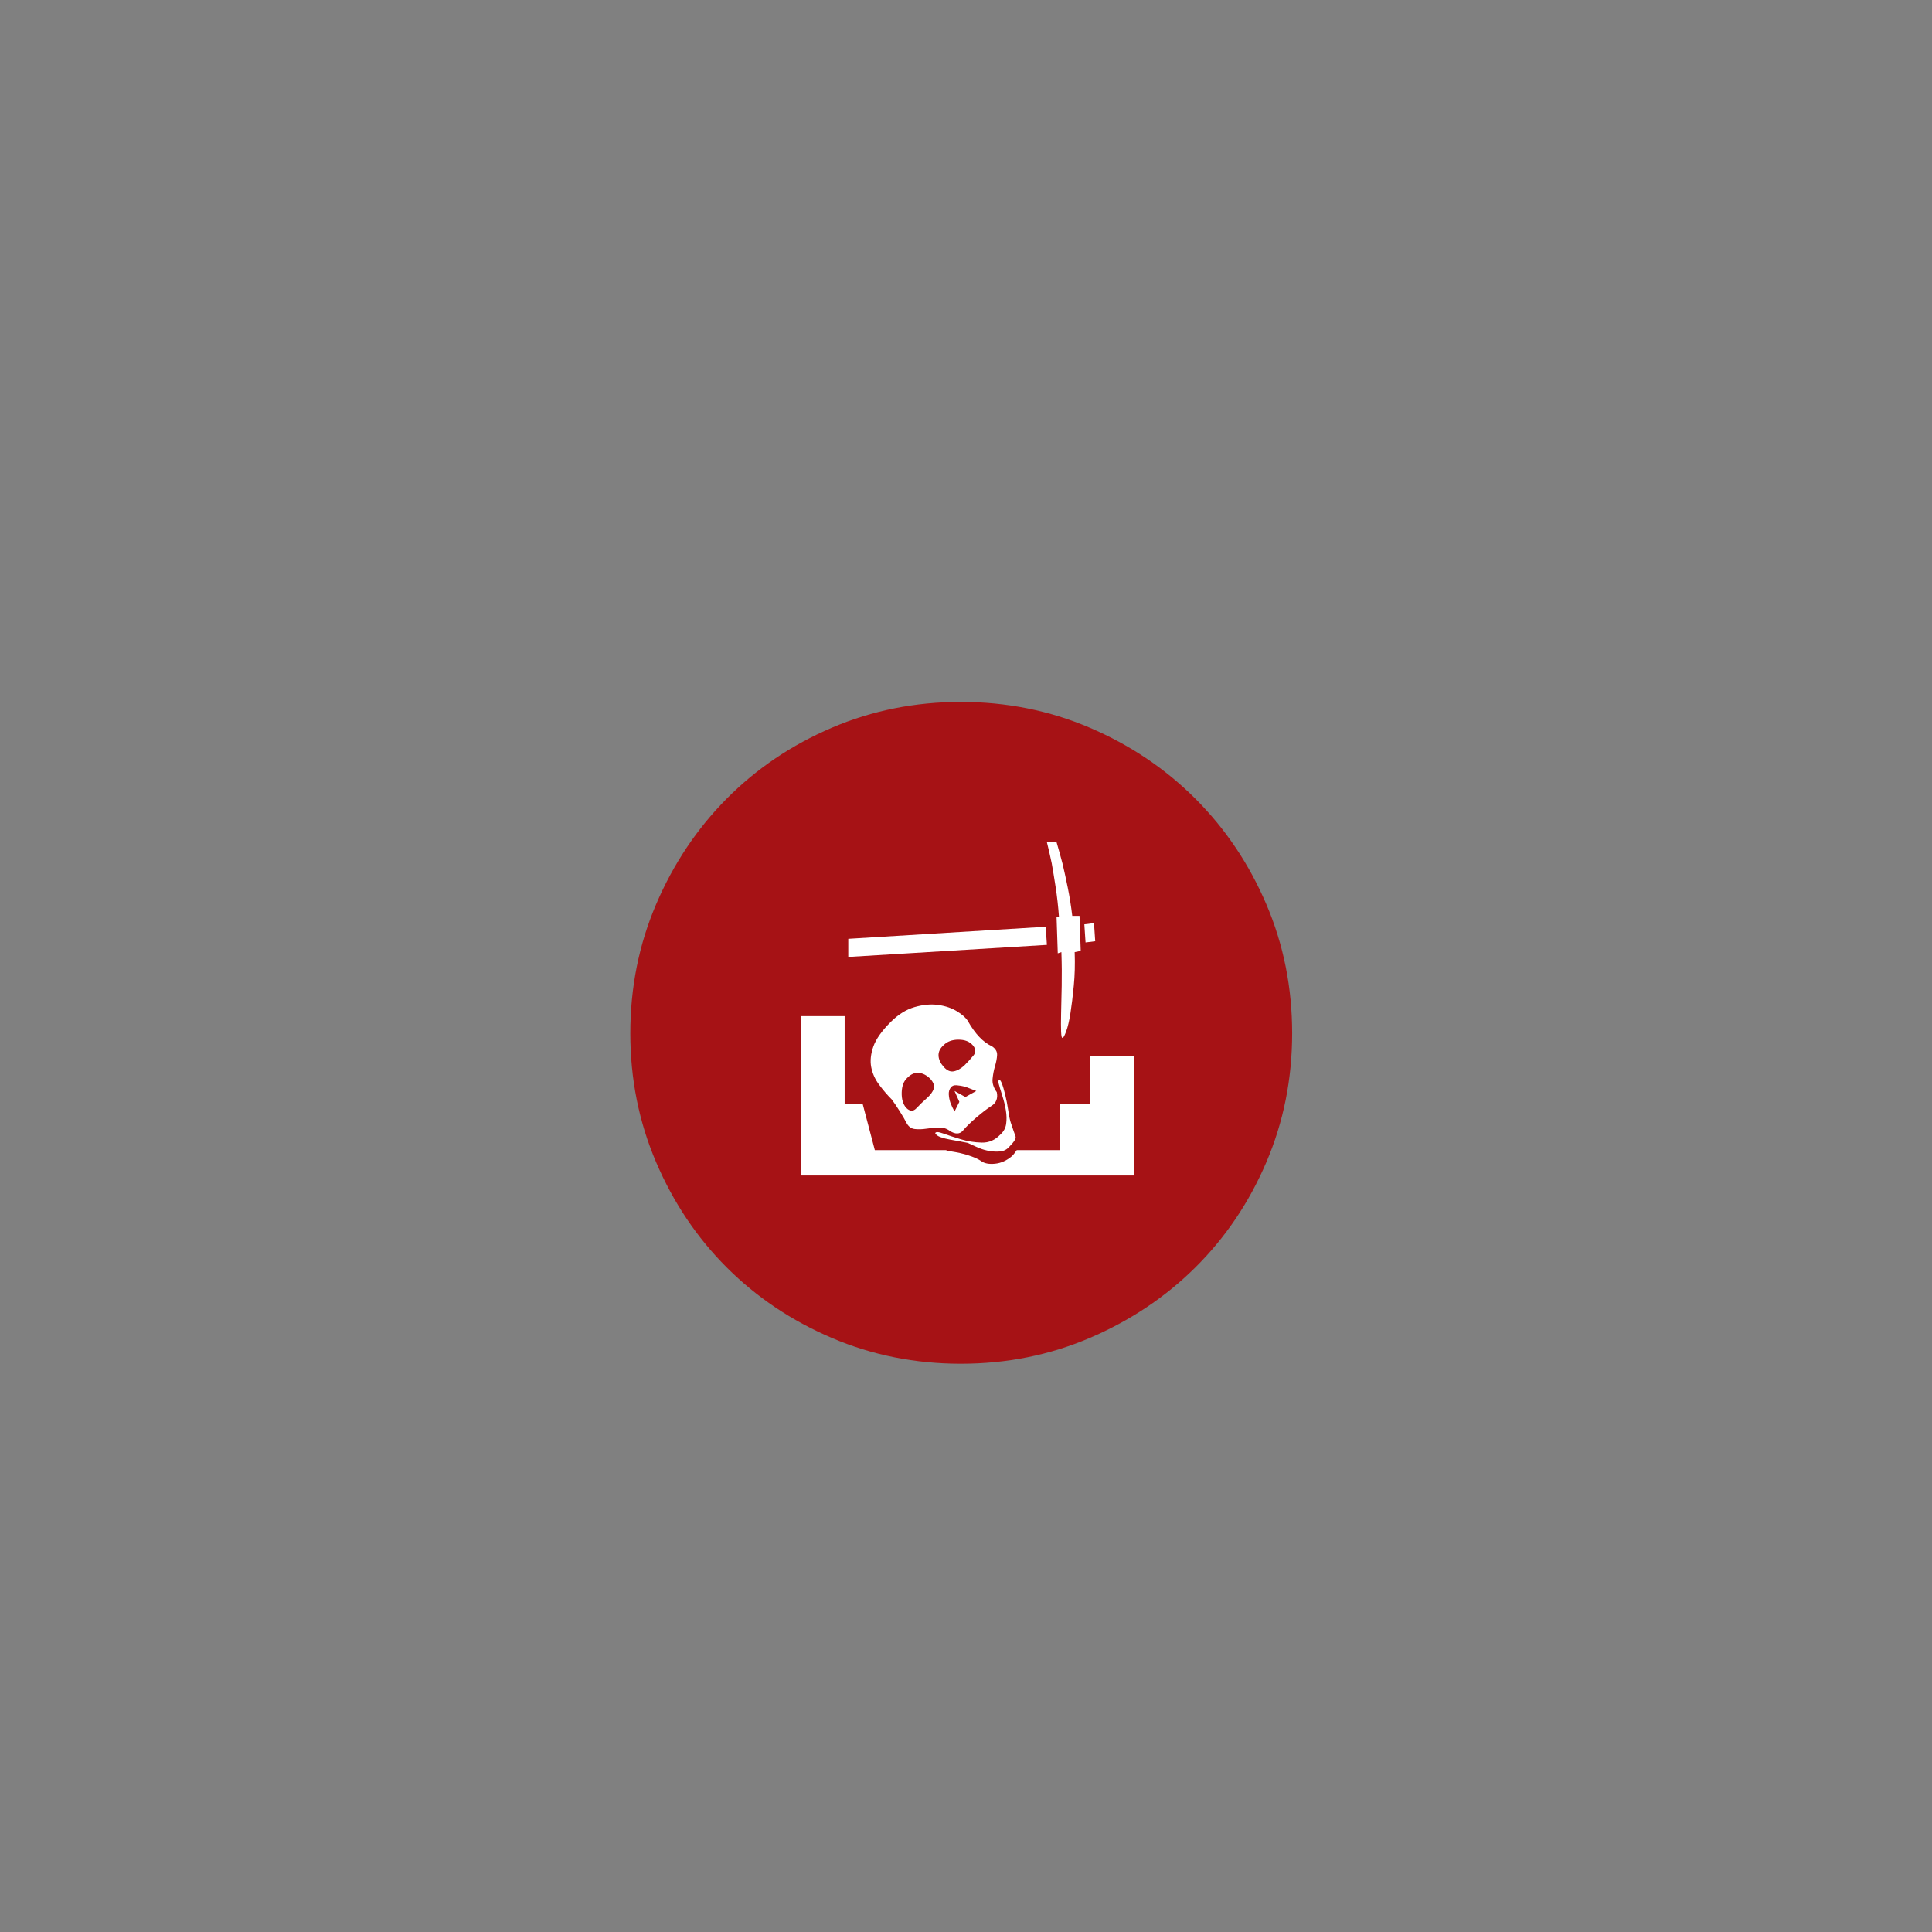 <?xml version="1.0" encoding="UTF-8" standalone="no"?>
<svg width="11.289mm" height="11.289mm"
 viewBox="0 0 32 32"
 xmlns="http://www.w3.org/2000/svg" xmlns:xlink="http://www.w3.org/1999/xlink"  version="1.2" baseProfile="tiny">
<rect x="0" y="0" width="32" height="32" fill="#808080" stroke="none"/>
<title>Qt SVG Document</title>
<desc>Generated with Qt</desc>
<defs>
</defs>
<g fill="none" stroke="black" stroke-width="1" fill-rule="evenodd" stroke-linecap="square" stroke-linejoin="bevel" >

<g fill="none" stroke="none" transform="matrix(1,0,0,1,0,0)"
font-family="MS Shell Dlg 2" font-size="8.25" font-weight="400" font-style="normal" 
>
</g>

<g fill="none" stroke="none" transform="matrix(1.333,0,0,1.333,0,0)"
font-family="MS Shell Dlg 2" font-size="8.25" font-weight="400" font-style="normal" 
>
</g>

<g fill="#a61215" fill-opacity="1" stroke="none" transform="matrix(1,0,0,1,0,0)"
font-family="MS Shell Dlg 2" font-size="8.25" font-weight="400" font-style="normal" 
>
<path vector-effect="none" fill-rule="evenodd" d="M21.402,17.114 C21.402,17.87 21.26,18.582 20.975,19.249 C20.69,19.916 20.298,20.497 19.799,20.992 C19.3,21.487 18.716,21.876 18.049,22.161 C17.382,22.446 16.67,22.588 15.914,22.588 C15.158,22.588 14.446,22.446 13.779,22.161 C13.112,21.876 12.531,21.487 12.036,20.992 C11.541,20.497 11.152,19.916 10.867,19.249 C10.582,18.582 10.44,17.87 10.44,17.114 C10.44,16.358 10.582,15.646 10.867,14.979 C11.152,14.312 11.541,13.728 12.036,13.229 C12.531,12.73 13.112,12.338 13.779,12.053 C14.446,11.768 15.158,11.626 15.914,11.626 C16.67,11.626 17.382,11.768 18.049,12.053 C18.716,12.338 19.3,12.73 19.799,13.229 C20.298,13.728 20.69,14.312 20.975,14.979 C21.26,15.646 21.402,16.358 21.402,17.114 "/>
</g>

<g fill="none" stroke="none" transform="matrix(1.333,0,0,1.333,0,0)"
font-family="MS Shell Dlg 2" font-size="8.25" font-weight="400" font-style="normal" 
>
</g>

<g fill="none" stroke="none" transform="matrix(1,0,0,1,0,0)"
font-family="MS Shell Dlg 2" font-size="8.25" font-weight="400" font-style="normal" 
>
</g>

<g fill="none" stroke="#000000" stroke-opacity="1" stroke-width="1" stroke-linecap="square" stroke-linejoin="bevel" transform="matrix(1,0,0,1,0,0)"
font-family="MS Shell Dlg 2" font-size="8.25" font-weight="400" font-style="normal" 
>
</g>

<g fill="none" stroke="none" transform="matrix(1,0,0,1,0,0)"
font-family="MS Shell Dlg 2" font-size="8.25" font-weight="400" font-style="normal" 
>
</g>

<g fill="none" stroke="none" transform="matrix(1.333,0,0,1.333,0,0)"
font-family="MS Shell Dlg 2" font-size="8.25" font-weight="400" font-style="normal" 
>
</g>

<g fill="#ffffff" fill-opacity="1" stroke="none" transform="matrix(1,0,0,1,0,0)"
font-family="MS Shell Dlg 2" font-size="8.25" font-weight="400" font-style="normal" 
>
<path vector-effect="none" fill-rule="evenodd" d="M17.54,15.19 C17.527,15.01 17.508,14.845 17.485,14.695 C17.462,14.545 17.44,14.413 17.42,14.3 C17.393,14.173 17.367,14.057 17.34,13.95 L17.5,13.95 C17.533,14.063 17.567,14.183 17.6,14.31 C17.627,14.423 17.655,14.553 17.685,14.7 C17.715,14.847 17.74,15.003 17.76,15.17 L17.88,15.17 L17.9,15.75 L17.8,15.77 C17.807,15.97 17.802,16.157 17.785,16.33 C17.768,16.503 17.75,16.653 17.73,16.78 C17.71,16.907 17.687,17.007 17.66,17.08 C17.633,17.153 17.613,17.19 17.6,17.19 C17.587,17.197 17.578,17.163 17.575,17.09 C17.572,17.017 17.572,16.915 17.575,16.785 C17.578,16.655 17.582,16.503 17.585,16.33 C17.588,16.157 17.587,15.97 17.58,15.77 L17.52,15.79 L17.5,15.19 L17.54,15.19 M17.34,15.65 L14.05,15.85 L14.05,15.55 L17.32,15.35 L17.34,15.65 M17.98,15.61 L17.96,15.31 L18.12,15.29 L18.14,15.59 L17.98,15.61 M16.03,18.93 C15.997,18.923 15.953,18.915 15.9,18.905 C15.847,18.895 15.792,18.885 15.735,18.875 C15.678,18.865 15.627,18.852 15.58,18.835 C15.533,18.818 15.503,18.797 15.49,18.77 C15.497,18.743 15.542,18.745 15.625,18.775 C15.708,18.805 15.805,18.837 15.915,18.87 C16.025,18.903 16.14,18.922 16.26,18.925 C16.38,18.928 16.483,18.883 16.57,18.79 C16.623,18.743 16.655,18.685 16.665,18.615 C16.675,18.545 16.673,18.47 16.66,18.39 C16.647,18.31 16.627,18.228 16.6,18.145 C16.573,18.062 16.55,17.983 16.53,17.91 C16.55,17.877 16.57,17.885 16.59,17.935 C16.61,17.985 16.63,18.052 16.65,18.135 C16.67,18.218 16.687,18.305 16.7,18.395 C16.713,18.485 16.727,18.55 16.74,18.59 C16.78,18.71 16.807,18.787 16.82,18.82 C16.833,18.853 16.8,18.91 16.72,18.99 C16.68,19.037 16.632,19.063 16.575,19.07 C16.518,19.077 16.458,19.075 16.395,19.065 C16.332,19.055 16.268,19.037 16.205,19.01 C16.142,18.983 16.083,18.957 16.03,18.93 M16.43,17.33 C16.49,17.37 16.518,17.418 16.515,17.475 C16.512,17.532 16.5,17.593 16.48,17.66 C16.46,17.727 16.447,17.797 16.44,17.87 C16.433,17.943 16.457,18.017 16.51,18.09 C16.53,18.19 16.502,18.265 16.425,18.315 C16.348,18.365 16.263,18.43 16.17,18.51 C16.077,18.59 16.003,18.662 15.95,18.725 C15.897,18.788 15.823,18.79 15.73,18.73 C15.677,18.69 15.615,18.672 15.545,18.675 C15.475,18.678 15.407,18.685 15.34,18.695 C15.273,18.705 15.21,18.707 15.15,18.7 C15.09,18.693 15.043,18.657 15.01,18.59 C14.99,18.55 14.955,18.49 14.905,18.41 C14.855,18.33 14.81,18.263 14.77,18.21 C14.697,18.137 14.627,18.055 14.56,17.965 C14.493,17.875 14.45,17.778 14.43,17.675 C14.41,17.572 14.422,17.458 14.465,17.335 C14.508,17.212 14.603,17.077 14.75,16.93 C14.877,16.803 15.01,16.72 15.15,16.68 C15.29,16.64 15.42,16.628 15.54,16.645 C15.66,16.662 15.763,16.697 15.85,16.75 C15.937,16.803 15.997,16.857 16.03,16.91 C16.15,17.123 16.283,17.263 16.43,17.33 M15.35,18.19 C15.41,18.137 15.448,18.085 15.465,18.035 C15.482,17.985 15.463,17.93 15.41,17.87 C15.35,17.81 15.287,17.777 15.22,17.77 C15.153,17.763 15.09,17.79 15.03,17.85 C14.97,17.903 14.938,17.985 14.935,18.095 C14.932,18.205 14.957,18.29 15.01,18.35 C15.07,18.41 15.127,18.412 15.18,18.355 C15.233,18.298 15.29,18.243 15.35,18.19 M15.63,17.67 C15.683,17.73 15.738,17.755 15.795,17.745 C15.852,17.735 15.91,17.703 15.97,17.65 C16.03,17.59 16.082,17.533 16.125,17.48 C16.168,17.427 16.163,17.37 16.11,17.31 C16.057,17.25 15.978,17.22 15.875,17.22 C15.772,17.22 15.69,17.25 15.63,17.31 C15.57,17.363 15.542,17.422 15.545,17.485 C15.548,17.548 15.577,17.61 15.63,17.67 M16.17,18.07 C16.103,18.043 16.043,18.02 15.99,18 C15.937,17.987 15.888,17.978 15.845,17.975 C15.802,17.972 15.77,17.983 15.75,18.01 C15.723,18.043 15.712,18.083 15.715,18.13 C15.718,18.177 15.727,18.22 15.74,18.26 C15.76,18.313 15.783,18.363 15.81,18.41 L15.89,18.25 L15.81,18.07 L15.99,18.17 L16.17,18.07 M18.78,17.49 L18.78,19.47 L13.27,19.47 L13.27,16.83 L13.99,16.83 L13.99,18.29 L14.29,18.29 L14.49,19.05 L15.67,19.05 C15.677,19.057 15.703,19.063 15.75,19.07 C15.797,19.077 15.85,19.087 15.91,19.1 C15.97,19.113 16.032,19.132 16.095,19.155 C16.158,19.178 16.21,19.203 16.25,19.23 C16.303,19.27 16.38,19.285 16.48,19.275 C16.58,19.265 16.673,19.223 16.76,19.15 C16.773,19.137 16.787,19.122 16.8,19.105 C16.813,19.088 16.827,19.07 16.84,19.05 L17.56,19.05 L17.56,18.29 L18.06,18.29 L18.06,17.49 L18.78,17.49"/>
</g>

<g fill="none" stroke="none" transform="matrix(1.333,0,0,1.333,0,0)"
font-family="MS Shell Dlg 2" font-size="8.25" font-weight="400" font-style="normal" 
>
</g>

<g fill="none" stroke="none" transform="matrix(1,0,0,1,0,0)"
font-family="MS Shell Dlg 2" font-size="8.25" font-weight="400" font-style="normal" 
>
</g>

<g fill="none" stroke="#000000" stroke-opacity="1" stroke-width="1" stroke-linecap="square" stroke-linejoin="bevel" transform="matrix(1,0,0,1,0,0)"
font-family="MS Shell Dlg 2" font-size="8.25" font-weight="400" font-style="normal" 
>
</g>
</g>
</svg>
